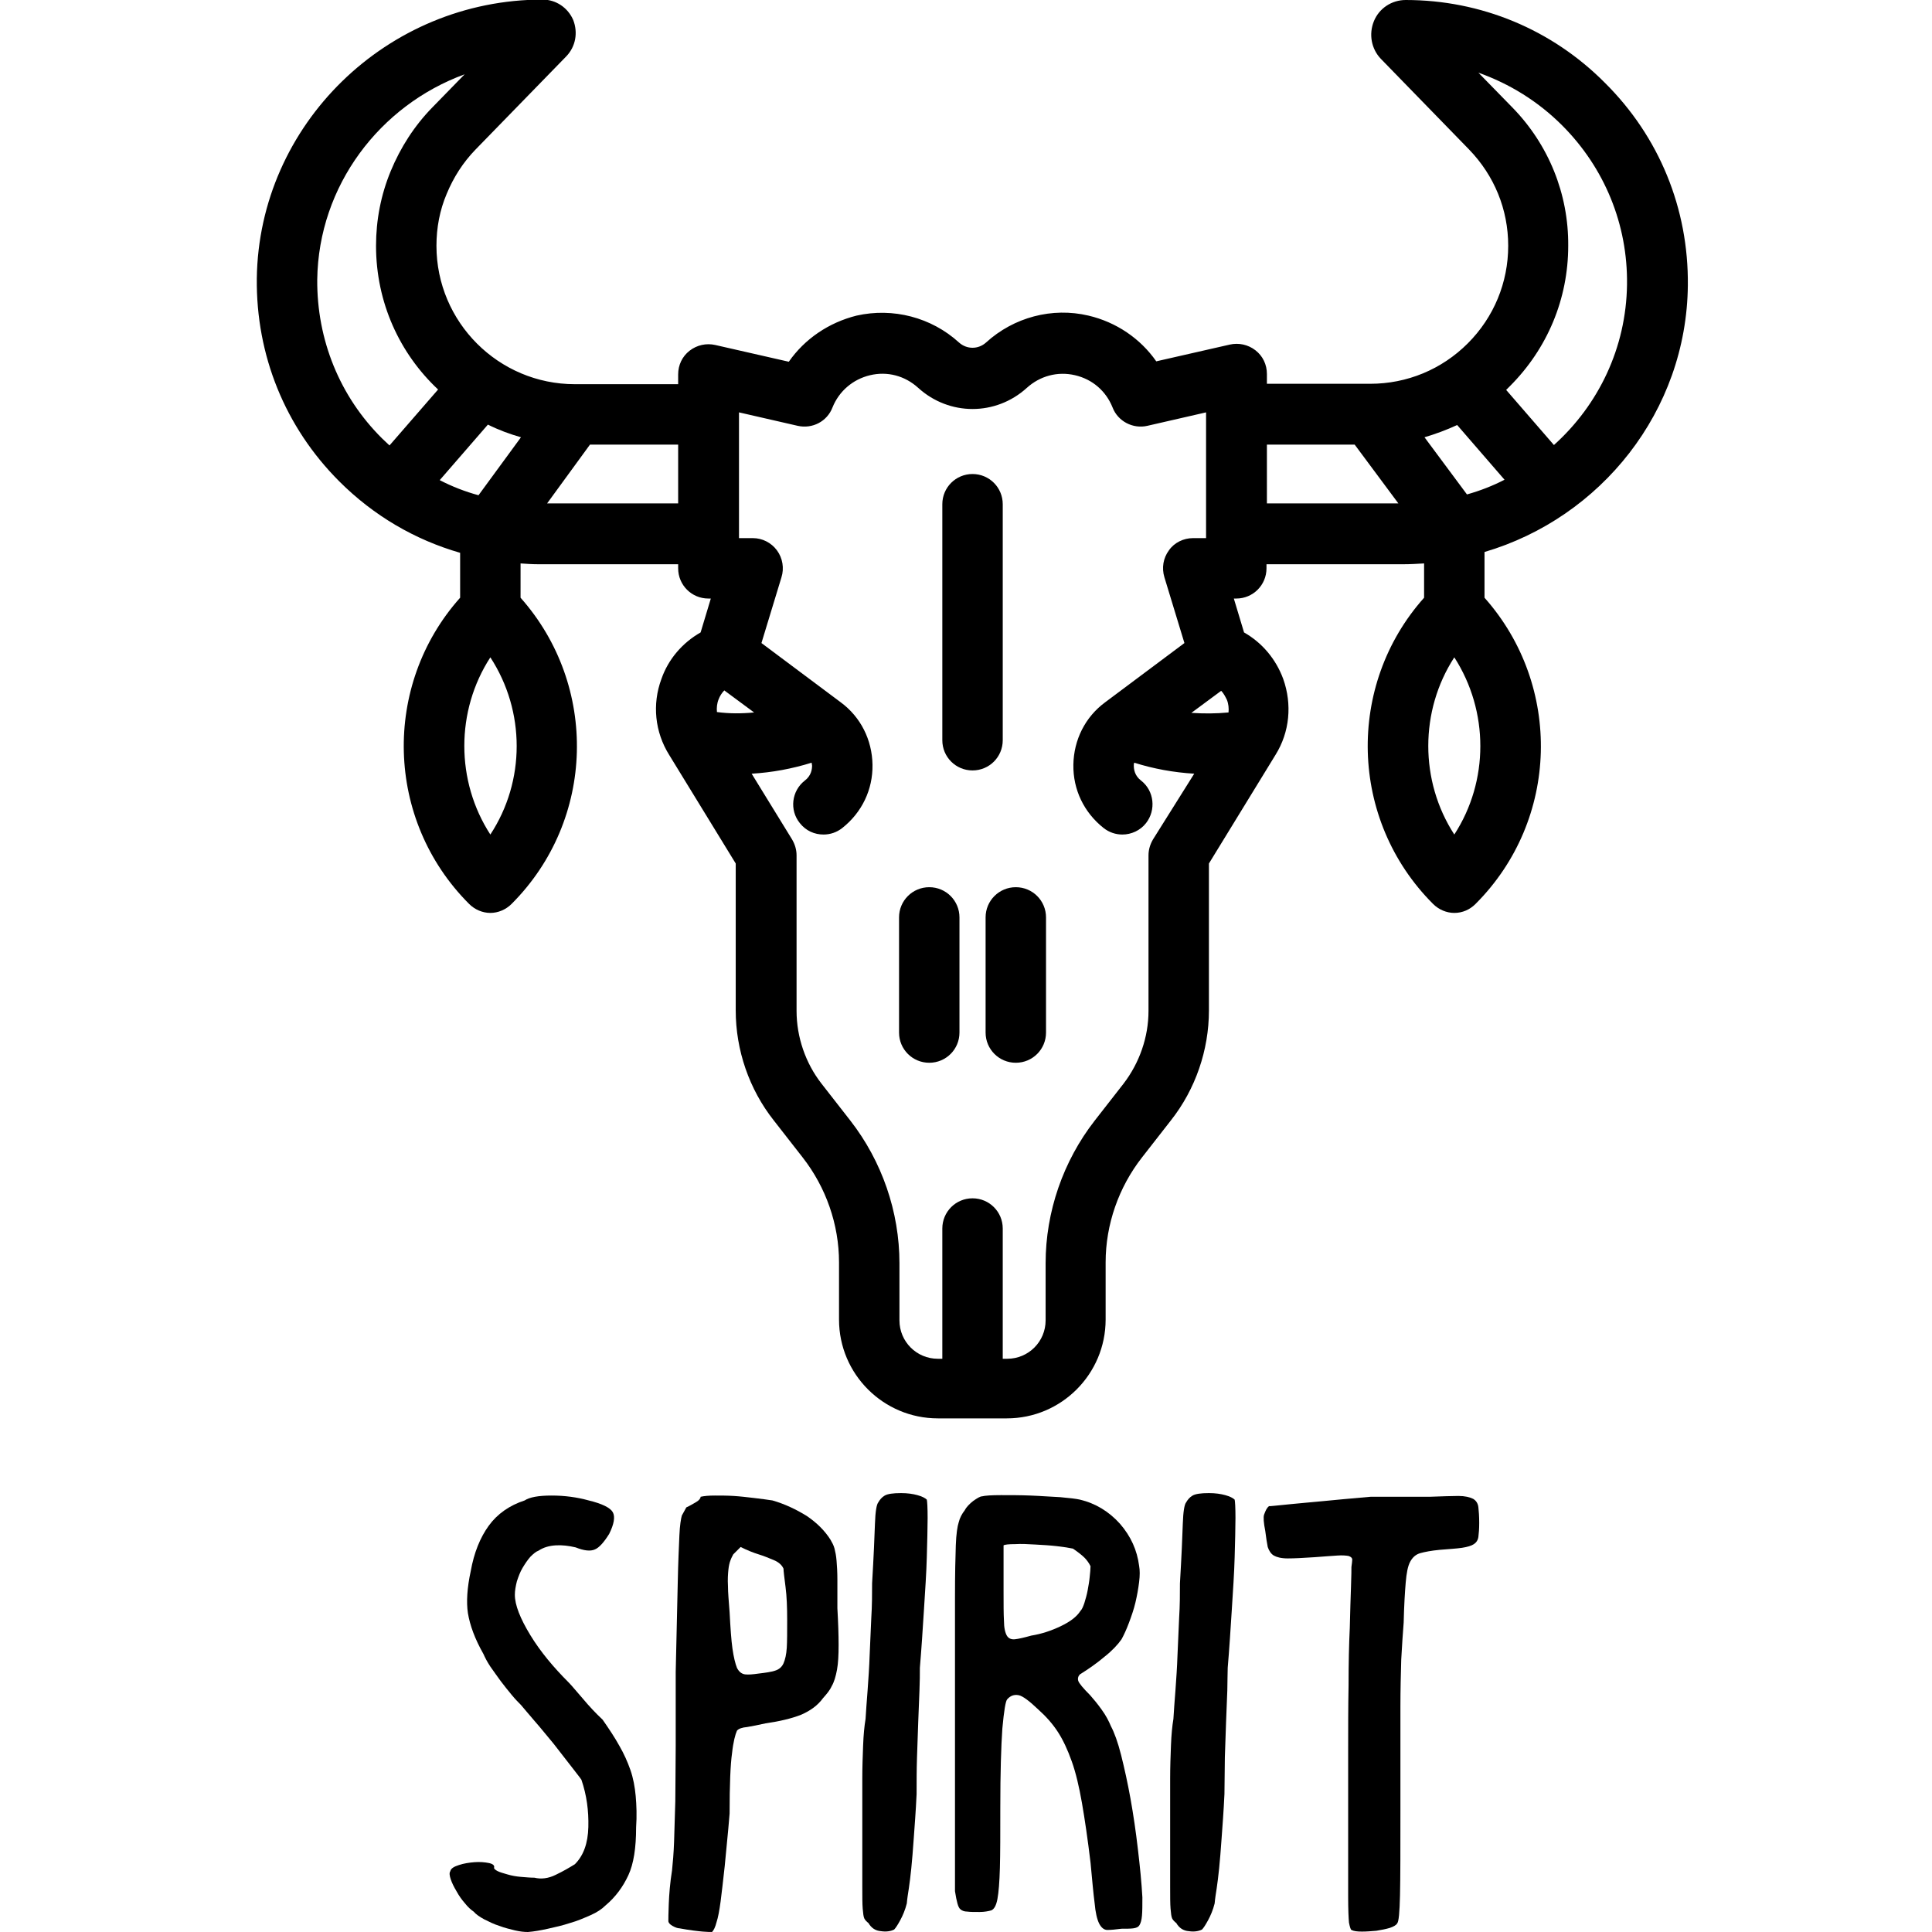 <?xml version="1.0" encoding="utf-8"?>
<!-- Generator: Adobe Illustrator 21.0.2, SVG Export Plug-In . SVG Version: 6.00 Build 0)  -->
<svg version="1.1" xmlns="http://www.w3.org/2000/svg" xmlns:xlink="http://www.w3.org/1999/xlink" x="0px" y="0px"
	 viewBox="0 0 473.2 473.2" style="enable-background:new 0 0 473.2 473.2;" xml:space="preserve">
<g id="Capa_1">
	<g>
		<path d="M227.6,217.3c-4.1,0-7.4,3.3-7.4,7.4v28.2c0,4.1,3.3,7.4,7.4,7.4s7.4-3.3,7.4-7.4v-28.2
			C235,220.6,231.7,217.3,227.6,217.3z"/>
		<path d="M248.8,217.3c-4.1,0-7.4,3.3-7.4,7.4v28.2c0,4.1,3.3,7.4,7.4,7.4c4.1,0,7.4-3.3,7.4-7.4v-28.2
			C256.2,220.6,252.9,217.3,248.8,217.3z"/>
		<path d="M413.4,69.9c0.2-18.8-7-36.4-20.3-49.6C380.1,7.2,362.7,0,344.3,0c-3.4,0-6.5,2-7.8,5.2c-1.3,3.2-0.6,6.8,1.7,9.2
			l21.6,22.2c6.2,6.4,9.6,14.7,9.6,23.6c0,9-3.5,17.5-9.9,23.9c-6.4,6.4-14.9,9.9-23.9,9.9h-25.3v-2.4c0-2.3-1-4.4-2.8-5.8
			c-1.8-1.4-4.1-1.9-6.3-1.4l-18,4.1c-3.9-5.6-9.8-9.6-16.6-11.2c-8.9-2.1-18.3,0.4-25.1,6.6c-1.9,1.7-4.7,1.7-6.6,0
			c-6.8-6.2-16.2-8.6-25.1-6.6C203,79,197.1,83,193.2,88.6l-18-4.1c-2.2-0.5-4.5,0-6.3,1.4c-1.8,1.4-2.8,3.5-2.8,5.8v2.4h-25.3
			c-18.7,0-33.9-15.2-33.9-33.9c0-4.4,0.8-8.7,2.5-12.7c1.7-4.1,4-7.7,7.1-10.9l22.2-22.8c2.3-2.4,2.9-5.8,1.7-8.9
			c-1.3-3-4.2-5-7.5-5c-38.1,0-69.5,30.6-70,68.3c-0.2,18.8,6.9,36.4,20.2,49.7c8.4,8.4,18.5,14.3,29.6,17.5v11
			c-19.1,21.4-18.4,54.4,2.2,75c1.4,1.4,3.3,2.2,5.2,2.2s3.8-0.8,5.2-2.2c20.6-20.6,21.3-53.5,2.2-75V138c1.4,0.1,2.9,0.2,4.4,0.2
			h34.2v1c0,4.1,3.3,7.4,7.4,7.4h0.6l-2.5,8.3c-4.4,2.5-7.9,6.5-9.6,11.4c-2.3,6.2-1.6,13,1.9,18.6l16.3,26.6v36
			c0,9.7,3.3,19.3,9.3,26.9l7.1,9.1c5.7,7.3,8.9,16.4,8.9,25.7v14c0,13.4,10.9,24.2,24.2,24.2h16.9c13.4,0,24.2-10.9,24.2-24.2v-14
			c0-9.3,3.2-18.4,8.9-25.7l7.1-9.1c6-7.6,9.3-17.2,9.3-26.9v-36l16.3-26.6c3.5-5.6,4.1-12.4,1.9-18.6c-1.8-4.9-5.2-8.9-9.6-11.4
			l-2.5-8.3h0.6c4.1,0,7.4-3.3,7.4-7.4v-1h33.5c1.7,0,3.4-0.1,5.1-0.2v8.4c-19.1,21.4-18.4,54.4,2.2,75c1.4,1.4,3.3,2.2,5.2,2.2
			c2,0,3.8-0.8,5.2-2.2c20.6-20.6,21.3-53.5,2.2-75v-11.2C392.1,126.8,413.1,100.7,413.4,69.9z M120.1,204.4
			c-8.5-13.1-8.5-30.3,0-43.4C128.7,174.2,128.7,191.3,120.1,204.4z M117.2,121.3c-3.3-0.9-6.4-2.1-9.5-3.7l11.8-13.6
			c2.6,1.3,5.3,2.3,8.1,3.1L117.2,121.3z M77.7,68.5c0.3-23,15.3-42.7,36.1-50.3l-7.9,8.1c-4.4,4.5-7.8,9.8-10.2,15.6
			c-2.4,5.8-3.6,12-3.6,18.3c0,13.9,5.8,26.4,15.2,35.2l-11.9,13.7c-0.6-0.6-1.2-1.1-1.8-1.7C83.2,97.1,77.6,83.2,77.7,68.5z
			 M134,123.3l10.5-14.4h21.6v14.4H134z M291.8,174.6l7.3-5.4c0.6,0.6,1,1.4,1.4,2.2c0.4,1,0.5,2.1,0.4,3.1
			C297.8,174.8,294.8,174.8,291.8,174.6z M175.6,174.4c-0.1-1,0-2.1,0.4-3.1c0.3-0.8,0.8-1.6,1.4-2.2l7.3,5.4
			C181.6,174.8,178.6,174.8,175.6,174.4z M282.4,205.6c-0.7,1.2-1.1,2.5-1.1,3.9v38.1c0,6.4-2.2,12.7-6.1,17.8l-7.1,9.1
			c-7.7,9.9-12,22.3-12,34.9v14c0,5.2-4.2,9.4-9.4,9.4h-1.1v-31.9c0-4.1-3.3-7.4-7.4-7.4s-7.4,3.3-7.4,7.4v31.9h-1.1
			c-5.2,0-9.4-4.2-9.4-9.4v-14c0-12.6-4.3-25-12-34.9l-7.1-9.1c-3.9-5-6.1-11.4-6.1-17.8v-38.1c0-1.4-0.4-2.7-1.1-3.9l-9.9-16.1
			c5-0.3,9.9-1.2,14.7-2.7c0,0.3,0.1,0.5,0.1,0.7c0,0.9-0.2,2.5-1.8,3.7c-3.2,2.5-3.8,7.2-1.2,10.4c1.5,1.9,3.6,2.8,5.8,2.8
			c1.6,0,3.2-0.5,4.6-1.6c4.8-3.8,7.5-9.4,7.4-15.5c-0.1-6.1-2.9-11.7-7.8-15.3l-19.4-14.5l4.9-16.1c0.7-2.2,0.3-4.7-1.1-6.6
			c-1.4-1.9-3.6-3-5.9-3H181V101l14.4,3.3c3.6,0.8,7.2-1.1,8.5-4.5c1.6-4,5-6.9,9.2-7.9c4.2-1,8.5,0.1,11.8,3.1
			c7.6,6.9,19,6.9,26.6,0c3.2-2.9,7.5-4.1,11.8-3.1c4.3,1,7.6,3.9,9.2,7.9c1.3,3.4,5,5.3,8.5,4.5l14.4-3.3v30.8h-3.2
			c-2.3,0-4.6,1.1-5.9,3c-1.4,1.9-1.8,4.3-1.1,6.6l4.9,16.1l-19.4,14.5c-4.9,3.6-7.7,9.2-7.8,15.3c-0.1,6.1,2.6,11.7,7.4,15.5
			c1.4,1.1,3,1.6,4.6,1.6c2.2,0,4.4-1,5.8-2.8c2.5-3.2,2-7.9-1.2-10.4c-1.6-1.2-1.8-2.8-1.8-3.7c0-0.2,0-0.4,0.1-0.7
			c4.7,1.5,9.7,2.4,14.7,2.7L282.4,205.6z M356.2,204.4c-8.5-13.1-8.5-30.3,0-43.4C364.7,174.2,364.7,191.3,356.2,204.4z
			 M348.9,107.1c2.7-0.8,5.4-1.8,8-3l11.6,13.4c-2.9,1.5-6,2.7-9.2,3.6L348.9,107.1z M370.4,26.3l-8.3-8.5c7.6,2.7,14.6,7,20.5,12.9
			c10.4,10.4,16.1,24.3,15.9,39c-0.2,15.5-7,29.5-17.9,39.3l-11.7-13.5c0.3-0.3,0.6-0.6,0.9-0.9c9.2-9.2,14.3-21.4,14.3-34.4
			C384.2,47.5,379.3,35.4,370.4,26.3z M310.2,108.9h21.6l10.7,14.4h-32.2V108.9z"/>
		<path d="M245.6,181.3v-57.8c0-4.1-3.3-7.4-7.4-7.4s-7.4,3.3-7.4,7.4v57.8c0,4.1,3.3,7.4,7.4,7.4S245.6,185.4,245.6,181.3z"/>
	</g>
</g>
<g id="Laag_2">
	<g>
		<path d="M115.3,384.8c0.8-4.5,2.3-8.2,4.4-11.1c2.1-2.9,5.1-5,8.8-6.2c1.2-0.8,3.4-1.2,6.6-1.2c3.2,0,6.2,0.4,9.1,1.2
			c3.3,0.8,5.3,1.8,5.9,2.9c0.6,1.1,0.3,2.9-0.9,5.3c-1.3,2.1-2.5,3.4-3.5,3.8c-1.1,0.5-2.7,0.3-4.7-0.5c-1.7-0.4-3.3-0.6-4.9-0.5
			c-1.6,0.1-3,0.5-4.2,1.3c-0.6,0.2-1.3,0.8-2,1.5c-0.7,0.8-1.3,1.7-1.9,2.7c-0.6,1-1,2.1-1.4,3.3c-0.3,1.2-0.5,2.3-0.5,3.3
			c0,2.5,1.3,5.8,3.8,9.9c2.5,4.1,5.7,7.9,9.4,11.6c0.8,0.8,1.9,2.2,3.5,4c1.5,1.8,3.1,3.5,4.8,5.1c1.6,2.3,3,4.4,4.1,6.4
			c1.1,1.9,2,3.9,2.7,5.9c0.7,2,1.1,4.2,1.3,6.4c0.2,2.3,0.3,4.8,0.1,7.7c0,5-0.6,8.9-1.9,11.7c-1.3,2.8-3.1,5.3-5.6,7.4
			c-0.9,0.9-2.1,1.7-3.7,2.4c-1.6,0.7-3.2,1.4-5,1.9c-1.8,0.6-3.6,1-5.4,1.4c-1.8,0.4-3.5,0.7-4.9,0.8c-0.9,0-1.9-0.1-3.2-0.4
			c-1.2-0.3-2.5-0.6-3.8-1.1c-1.3-0.4-2.5-1-3.7-1.6c-1.1-0.6-2-1.2-2.6-1.9c-0.6-0.4-1.4-1.1-2.1-2c-0.8-0.9-1.5-1.9-2.1-3
			c-0.6-1-1.1-2-1.4-2.9c-0.3-0.9-0.4-1.6-0.1-2c0.1-0.6,0.8-1.1,2.1-1.5c1.2-0.4,2.5-0.6,3.8-0.7c1.3-0.1,2.5,0,3.5,0.2
			c1,0.2,1.5,0.6,1.3,1.2c0,0.2,0.3,0.5,0.9,0.8c0.6,0.3,1.4,0.5,2.4,0.8c1,0.3,2.1,0.5,3.3,0.6c1.2,0.1,2.3,0.2,3.3,0.2
			c1.6,0.4,3.4,0.2,5.2-0.7c1.9-0.9,3.4-1.8,4.7-2.6c2.1-2.1,3.2-5.1,3.3-9.1c0.1-4-0.4-7.8-1.7-11.6c-0.4-0.6-1.3-1.7-2.6-3.4
			c-1.3-1.7-2.7-3.5-4.2-5.4c-1.6-1.9-3.1-3.8-4.6-5.5c-1.5-1.7-2.6-3.1-3.4-4c-0.6-0.6-1.4-1.4-2.3-2.5c-0.9-1.1-1.8-2.2-2.7-3.4
			c-0.9-1.2-1.7-2.4-2.5-3.5c-0.8-1.2-1.3-2.2-1.7-3.1c-2.1-3.7-3.3-7-3.8-10C114.2,392.4,114.4,388.9,115.3,384.8z"/>
		<path d="M168.1,369.2c0.9-0.4,1.7-0.9,2.4-1.3c0.7-0.4,1.1-0.9,1.1-1.3c0.9-0.2,2-0.3,3.5-0.3c1.4,0,3,0,4.6,0.1
			c1.6,0.1,3.3,0.3,5,0.5c1.7,0.2,3.2,0.4,4.5,0.6c3.1,0.9,5.8,2.2,8.4,3.8c2.5,1.7,4.4,3.6,5.8,5.8c0.4,0.7,0.8,1.4,1,2.2
			s0.4,1.7,0.5,3c0.1,1.2,0.2,2.7,0.2,4.6c0,1.9,0,4.2,0,7c0.2,3.5,0.3,6.5,0.3,9c0,2.4-0.1,4.5-0.4,6.1c-0.3,1.6-0.7,3-1.3,4
			c-0.5,1.1-1.3,2-2.1,2.9c-1.3,1.8-3.1,3.1-5.4,4.1c-2.3,0.9-5.2,1.6-8.7,2.1c-1.8,0.4-3.3,0.7-4.5,0.9c-1.2,0.1-2.1,0.4-2.5,0.9
			c-0.4,0.9-0.9,2.7-1.2,5.5c-0.4,2.8-0.6,7.7-0.6,14.8c-0.4,5.1-0.9,9.4-1.2,12.9c-0.4,3.5-0.7,6.4-1,8.6c-0.3,2.2-0.6,3.9-1,5.1
			c-0.3,1.2-0.7,2-1.1,2.4c-0.4,0-1.2,0-2.3-0.1c-1.1-0.1-3-0.3-5.7-0.8c-0.4,0-1-0.2-1.7-0.6c-0.7-0.4-1-0.8-1-1.2
			c0-0.4,0-1.8,0.1-4.2c0.1-2.3,0.3-5.1,0.8-8.2c0.2-1.9,0.4-4.2,0.5-7c0.1-2.7,0.2-6,0.3-9.9c0-3.8,0.1-8.4,0.1-13.6
			c0-5.2,0-11.2,0-18.1c0.2-9.5,0.4-16.8,0.5-21.9c0.1-5.1,0.3-9,0.4-11.5c0.1-2.5,0.4-4.2,0.6-4.9
			C167.3,370.7,167.7,369.9,168.1,369.2z M191.9,384.2c-0.4-0.9-1.2-1.6-2.4-2.1c-1.2-0.5-2.4-1-3.7-1.4c-1.3-0.4-2.8-1-4.4-1.8
			c-0.7,0.7-1.3,1.3-1.8,1.8c-0.2,0.4-0.5,0.9-0.7,1.5c-0.2,0.5-0.4,1.3-0.5,2.3c-0.1,1-0.2,2.3-0.1,4c0,1.6,0.2,3.7,0.4,6.4
			c0.2,3.8,0.4,6.8,0.7,8.9c0.3,2.1,0.7,3.7,1.1,4.7c0.5,1,1.2,1.5,2,1.6c0.8,0.1,1.9,0,3.3-0.2c1.7-0.2,3.1-0.4,4-0.7
			c1-0.3,1.7-0.9,2.1-1.8c0.4-0.9,0.7-2.2,0.8-3.8c0.1-1.6,0.1-3.9,0.1-6.8c0-3.1-0.1-5.8-0.4-8.1S191.9,384.7,191.9,384.2z"/>
		<path d="M213.6,387.8c0.4-6.7,0.6-11.6,0.7-14.6c0.1-3,0.4-4.7,0.8-5.2c0.4-0.7,0.9-1.3,1.6-1.7c0.7-0.4,2-0.6,4-0.6
			c1.6,0,2.9,0.2,4,0.5c1.1,0.3,1.9,0.7,2.3,1.1c0.1,0.4,0.2,1.9,0.2,4.5c0,2.5-0.1,5.7-0.2,9.6c-0.1,3.8-0.4,8.1-0.7,12.9
			c-0.3,4.7-0.6,9.5-1,14.2c0,1.4,0,3.3-0.1,5.6c-0.1,2.3-0.2,4.8-0.3,7.6c-0.1,2.8-0.2,5.7-0.3,8.7c-0.1,3-0.1,6-0.1,9
			c-0.2,4.4-0.5,8-0.7,10.9c-0.2,2.9-0.4,5.3-0.6,7.3c-0.2,1.9-0.4,3.6-0.6,4.9c-0.2,1.3-0.4,2.5-0.5,3.7c-0.4,1.6-1,3-1.6,4.1
			c-0.6,1.1-1.1,1.9-1.5,2.3c-0.8,0.4-1.9,0.6-3.2,0.4c-1.4-0.1-2.4-0.8-3.1-2c-0.4-0.3-0.8-0.7-1-1.1c-0.2-0.4-0.3-1.2-0.4-2.4
			c-0.1-1.2-0.1-3-0.1-5.4c0-2.4,0-5.8,0-10.2c0-2.4,0-5,0-7.8c0-2.8,0-5.7,0-8.5c0-2.8,0.1-5.5,0.2-8.1c0.1-2.6,0.3-4.7,0.6-6.5
			c0.1-1.9,0.3-4.3,0.5-7c0.2-2.8,0.4-5.6,0.5-8.6c0.1-3,0.3-6,0.4-9.1C213.6,393.2,213.6,390.4,213.6,387.8z"/>
		<path d="M236.3,369.9c0.4-0.8,1.2-1.6,2.1-2.3c1-0.7,1.7-1.1,2.1-1.1c0.8-0.2,2.4-0.3,4.7-0.3c2.3,0,4.7,0,7.2,0.1
			c2.6,0.1,5,0.3,7.3,0.4c2.3,0.2,3.9,0.4,4.8,0.6c3.8,0.9,7.1,2.9,9.8,5.9c2.7,3.1,4.2,6.5,4.7,10.3c0.2,1.1,0.2,2.4,0,4
			c-0.2,1.6-0.5,3.3-0.9,5c-0.4,1.7-1,3.4-1.6,5c-0.6,1.6-1.2,2.9-1.8,4c-0.9,1.3-2.3,2.8-4.2,4.3c-1.9,1.6-3.9,3-6,4.3
			c-0.4,0.4-0.6,1-0.4,1.6c0.2,0.6,1.2,1.8,2.9,3.5c0.8,0.9,1.8,2.1,2.8,3.5c1.1,1.5,1.8,2.9,2.3,4.1c0.8,1.5,1.7,3.9,2.5,7.1
			c0.8,3.2,1.6,6.8,2.3,10.7c0.7,3.9,1.3,8,1.8,12.3c0.5,4.2,0.9,8.2,1.1,11.8c0,1.9,0,3.4-0.1,4.5c-0.1,1.1-0.3,1.8-0.6,2.3
			c-0.3,0.5-0.8,0.7-1.5,0.8c-0.7,0.1-1.7,0.1-2.9,0.1c-1.5,0.2-2.7,0.3-3.5,0.3c-0.8,0-1.5-0.6-2-1.6c-0.5-1-0.9-2.7-1.1-5
			c-0.3-2.3-0.6-5.6-1-9.9c-0.7-5.8-1.4-10.6-2.1-14.6c-0.7-4-1.5-7.4-2.5-10.2c-1-2.8-2.1-5.2-3.4-7.2c-1.3-2-2.9-3.8-4.8-5.5
			c-2.2-2.1-3.8-3.3-4.8-3.5c-1.1-0.2-2,0.1-2.8,1c-0.4,0.4-0.8,2.8-1.2,7.2c-0.3,4.3-0.5,10.8-0.5,19.3c0,6.4,0,11.3-0.1,14.8
			c-0.1,3.5-0.3,6-0.6,7.6c-0.3,1.6-0.8,2.5-1.5,2.8c-0.7,0.2-1.7,0.4-2.9,0.4c-1.3,0-2.3,0-3-0.1c-0.7,0-1.2-0.2-1.6-0.5
			c-0.4-0.3-0.6-0.8-0.8-1.5c-0.2-0.7-0.4-1.7-0.6-3c0-0.6,0-2.3,0-5.1c0-2.8,0-6.4,0-10.7c0-4.3,0-9.2,0-14.7c0-5.5,0-11.2,0-17.3
			c0-10.4,0-18.5,0-24.2s0.1-9.9,0.2-12.7c0.1-2.8,0.4-4.7,0.7-5.6C235.1,371.7,235.6,370.8,236.3,369.9z M267.1,383.6
			c-0.4-0.8-0.9-1.5-1.5-2.1c-0.6-0.6-1.5-1.3-2.8-2.2c-0.9-0.2-2.2-0.4-3.9-0.6c-1.7-0.2-3.5-0.3-5.3-0.4c-1.8-0.1-3.4-0.2-5-0.1
			c-1.5,0-2.5,0.1-2.8,0.3c0,0.4,0,1.7,0,3.7s0,4.5,0,7.4c0,3.3,0,5.7,0.1,7.4c0,1.7,0.3,2.9,0.7,3.6c0.4,0.7,1.1,1,2,0.9
			c0.9-0.1,2.2-0.4,4-0.9c2.5-0.4,4.9-1.2,7.2-2.3c2.3-1.1,3.9-2.3,4.8-3.7c0.4-0.4,0.7-1.1,1-2c0.3-1,0.6-2,0.8-3.1
			c0.2-1.1,0.4-2.2,0.5-3.3C267,385.2,267.1,384.3,267.1,383.6z"/>
		<path d="M289,387.8c0.4-6.7,0.6-11.6,0.7-14.6c0.1-3,0.4-4.7,0.8-5.2c0.4-0.7,0.9-1.3,1.6-1.7c0.7-0.4,2-0.6,4-0.6
			c1.6,0,2.9,0.2,4,0.5c1.1,0.3,1.9,0.7,2.3,1.1c0.1,0.4,0.2,1.9,0.2,4.5c0,2.5-0.1,5.7-0.2,9.6c-0.1,3.8-0.4,8.1-0.7,12.9
			c-0.3,4.7-0.6,9.5-1,14.2c0,1.4-0.1,3.3-0.1,5.6c-0.1,2.3-0.2,4.8-0.3,7.6c-0.1,2.8-0.2,5.7-0.3,8.7c0,3-0.1,6-0.1,9
			c-0.2,4.4-0.5,8-0.7,10.9c-0.2,2.9-0.4,5.3-0.6,7.3c-0.2,1.9-0.4,3.6-0.6,4.9c-0.2,1.3-0.4,2.5-0.5,3.7c-0.4,1.6-1,3-1.6,4.1
			c-0.6,1.1-1.1,1.9-1.5,2.3c-0.8,0.4-1.9,0.6-3.2,0.4c-1.4-0.1-2.4-0.8-3.1-2c-0.4-0.3-0.8-0.7-1-1.1c-0.2-0.4-0.3-1.2-0.4-2.4
			c-0.1-1.2-0.1-3-0.1-5.4c0-2.4,0-5.8,0-10.2c0-2.4,0-5,0-7.8c0-2.8,0-5.7,0-8.5c0-2.8,0.1-5.5,0.2-8.1c0.1-2.6,0.3-4.7,0.6-6.5
			c0.1-1.9,0.3-4.3,0.5-7c0.2-2.8,0.4-5.6,0.5-8.6c0.1-3,0.3-6,0.4-9.1C289,393.2,289,390.4,289,387.8z"/>
		<path d="M310.8,368.9c0.1,0,0.6,0,1.4-0.1c0.8-0.1,2.2-0.2,4-0.4c1.9-0.2,4.4-0.4,7.5-0.7c3.2-0.3,7.2-0.7,12-1.1
			c0.8,0,2.6,0,5.4,0c2.8,0,5.9,0,9.1,0c3-0.1,5.3-0.2,7-0.2c1.6,0,2.8,0.3,3.6,0.7c0.7,0.4,1.2,1.1,1.3,2.1
			c0.1,0.9,0.2,2.2,0.2,3.8c0,1.5-0.1,2.6-0.2,3.4c-0.1,0.8-0.5,1.4-1.1,1.8c-0.6,0.4-1.6,0.7-2.9,0.9c-1.3,0.2-3.2,0.3-5.5,0.5
			c-2.1,0.2-3.6,0.5-4.7,0.8c-1.1,0.3-1.9,1-2.5,2.1c-0.6,1.1-0.9,2.8-1.1,5.1c-0.2,2.3-0.4,5.6-0.5,9.8c-0.2,2.5-0.4,5.5-0.6,9.1
			c-0.1,3.6-0.2,7.4-0.2,11.5c0,4.1,0,8.3,0,12.6c0,4.3,0,8.3,0,12.2c0,10.1,0,17.2-0.1,21.4c-0.1,4.2-0.3,6.5-0.7,6.9
			c-0.2,0.4-0.9,0.8-1.8,1.1c-1,0.3-2.1,0.5-3.3,0.7c-1.2,0.1-2.4,0.2-3.5,0.2c-1.2,0-2-0.1-2.6-0.4c-0.2-0.1-0.4-0.8-0.6-1.8
			c-0.1-1.1-0.2-3.2-0.2-6.3c0-3.1,0-7.5,0-13.1c0-5.6,0-13.1,0-22.4c0-5.6,0-11.1,0.1-16.3c0-5.3,0.1-10,0.3-14.1
			c0.1-4.1,0.2-7.5,0.3-10.2c0.1-2.7,0.1-4.2,0.1-4.7c0.1-0.8,0.2-1.4,0.2-1.8c0-0.4-0.3-0.7-0.9-0.9c-0.6-0.1-1.5-0.2-2.8-0.1
			c-1.3,0.1-3.1,0.2-5.5,0.4c-2.9,0.2-5.1,0.3-6.6,0.3c-1.6,0-2.7-0.3-3.4-0.7c-0.7-0.4-1.2-1.2-1.5-2.1c-0.2-1-0.4-2.3-0.6-3.9
			c-0.4-2-0.5-3.4-0.3-4C310,369.9,310.3,369.3,310.8,368.9z"/>
	</g>
</g>
</svg>
